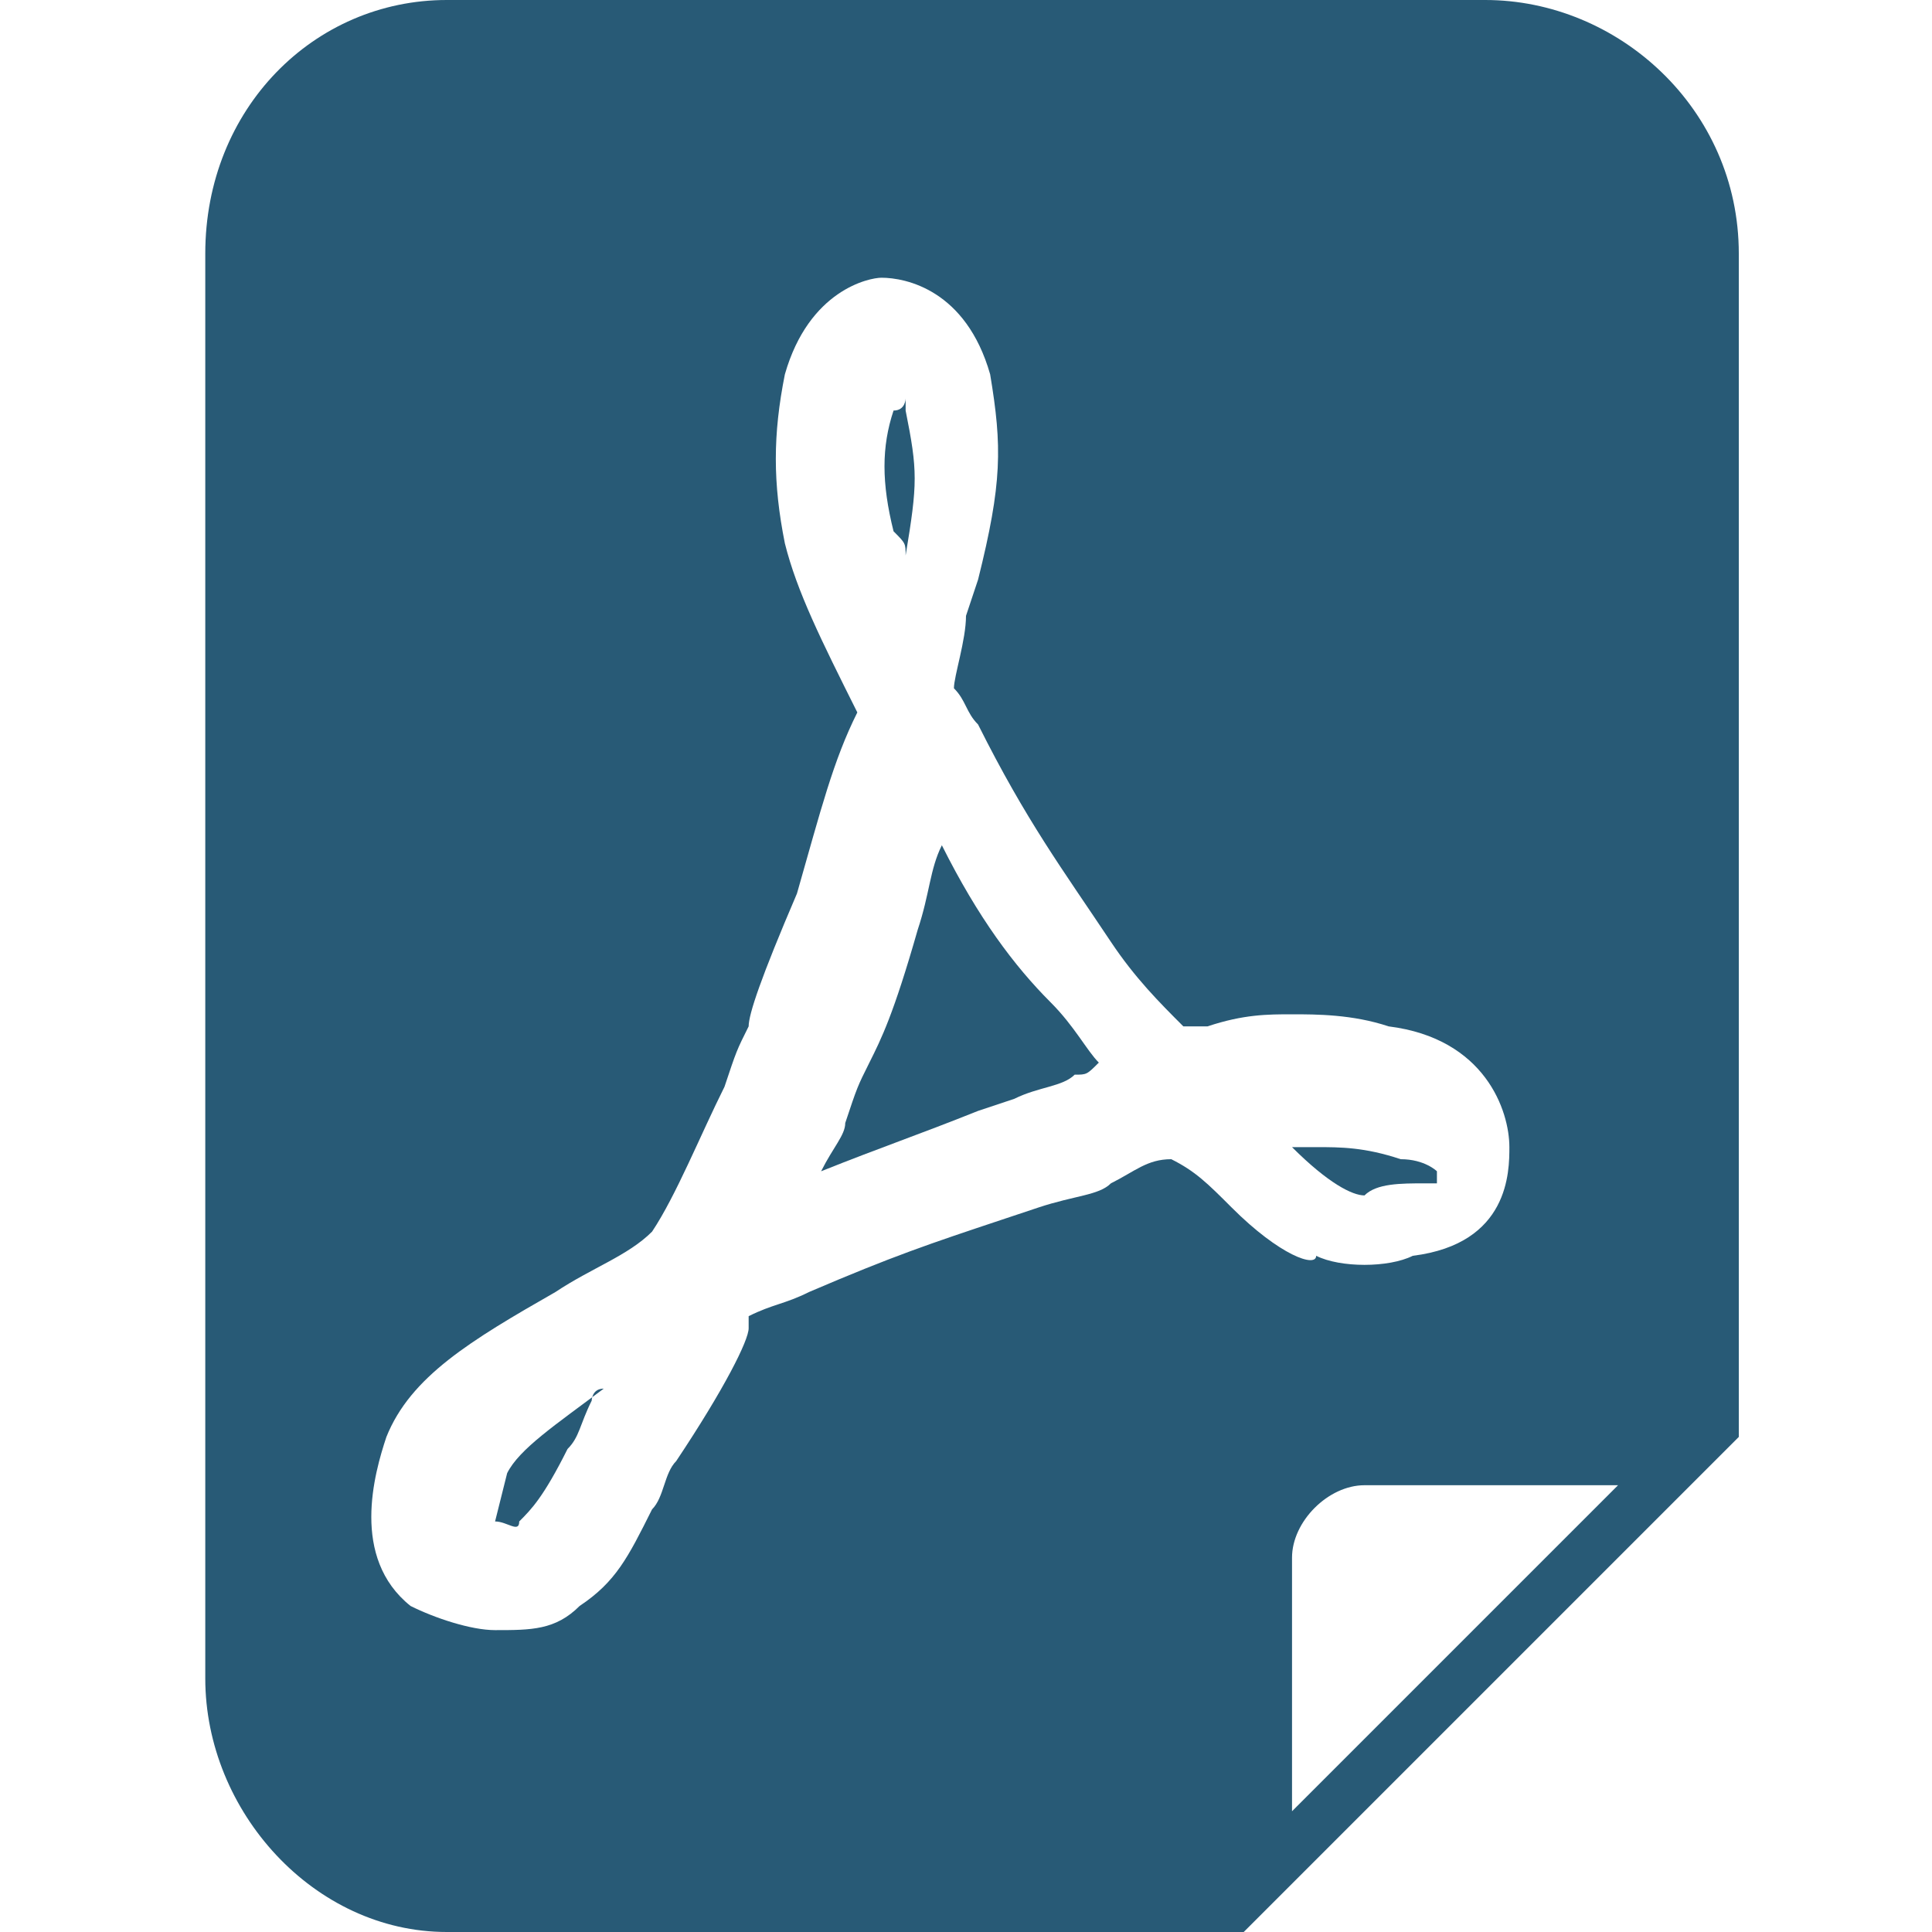 <svg xmlns="http://www.w3.org/2000/svg" viewBox="379 72.1 16 16" fill="#285a76"><path d="M386.8 79.1c-.1.2-.1.4-.2.7-.2.7-.3.9-.4 1.1-.1.2-.1.2-.2.5l0 0c0 .1-.1.2-.2.4.5-.2.8-.3 1.3-.5l.3-.1c.2-.1.4-.1.5-.2.1 0 .1 0 .2-.1-.1-.1-.2-.3-.4-.5C387.4 80.1 387.1 79.7 386.8 79.1zM383.2 84.3c-.1.4-.1.4-.1.4.1 0 .2.1.2 0 .1-.1.2-.2.4-.6.1-.1.1-.2.2-.4 0 0 0-.1.1-.1C383.6 83.9 383.3 84.1 383.2 84.3zM386.5 76.7c.1-.6.1-.7 0-1.2 0-.1 0-.1 0-.1 0 0 0 .1-.1.1-.1.3-.1.6 0 1C386.5 76.6 386.5 76.6 386.5 76.7z"/><path d="M391.3,72.1h-8.6c-1.1,0-2,0.9-2,2.1V86c0,1.1,0.9,2.1,2,2.1h6.6l4.1-4.1v-9.8C393.4,73,392.4,72.1,391.3,72.1z M389.2,82.1  c-0.2-0.2-0.3-0.3-0.5-0.4c-0.2,0-0.3,0.1-0.5,0.2c-0.1,0.1-0.3,0.1-0.6,0.2l-0.3,0.1c-0.6,0.2-0.9,0.3-1.6,0.6 c-0.2,0.1-0.3,0.1-0.5,0.2c0,0,0,0.1,0,0.1c0,0.1-0.2,0.5-0.6,1.1c-0.1,0.1-0.1,0.3-0.2,0.4c-0.2,0.4-0.3,0.6-0.6,0.8 c-0.2,0.2-0.4,0.2-0.7,0.2c-0.2,0-0.5-0.1-0.7-0.2c-0.5-0.4-0.3-1.1-0.2-1.4c0.2-0.5,0.7-0.8,1.4-1.2c0.3-0.2,0.6-0.3,0.8-0.5 c0.2-0.3,0.4-0.8,0.6-1.2l0,0c0.1-0.3,0.1-0.3,0.2-0.5c0-0.1,0.1-0.4,0.4-1.1c0.2-0.7,0.3-1.1,0.5-1.5c-0.3-0.6-0.5-1-0.6-1.4 c-0.1-0.5-0.1-0.9,0-1.4c0.2-0.7,0.7-0.8,0.8-0.8l0,0c0.2,0,0.7,0.1,0.9,0.8c0.1,0.6,0.1,0.9-0.1,1.7l-0.1,0.3  c0,0.2-0.1,0.5-0.1,0.6c0.1,0.1,0.1,0.2,0.2,0.3c0.4,0.8,0.7,1.2,1.1,1.8c0.2,0.3,0.4,0.5,0.6,0.7c0.1,0,0.2,0,0.2,0  c0.3-0.1,0.5-0.1,0.7-0.1c0.2,0,0.5,0,0.8,0.1c0.8,0.1,1,0.7,1,1c0,0.2,0,0.8-0.8,0.9c-0.2,0.1-0.6,0.1-0.8,0 C389.9,82.6,389.6,82.5,389.2,82.1z M389.7,87.1v-2.1c0-0.3,0.3-0.6,0.6-0.6h2.1L389.7,87.1z"/><path d="M390.8,81.9c0.1,0,0.1,0,0.1,0c0,0,0-0.1,0-0.1c0,0-0.1-0.1-0.3-0.1c-0.3-0.1-0.5-0.1-0.7-0.1c-0.1,0-0.1,0-0.2,0  c0.3,0.3,0.5,0.4,0.6,0.4C390.4,81.9,390.6,81.9,390.8,81.9z"/></svg>
